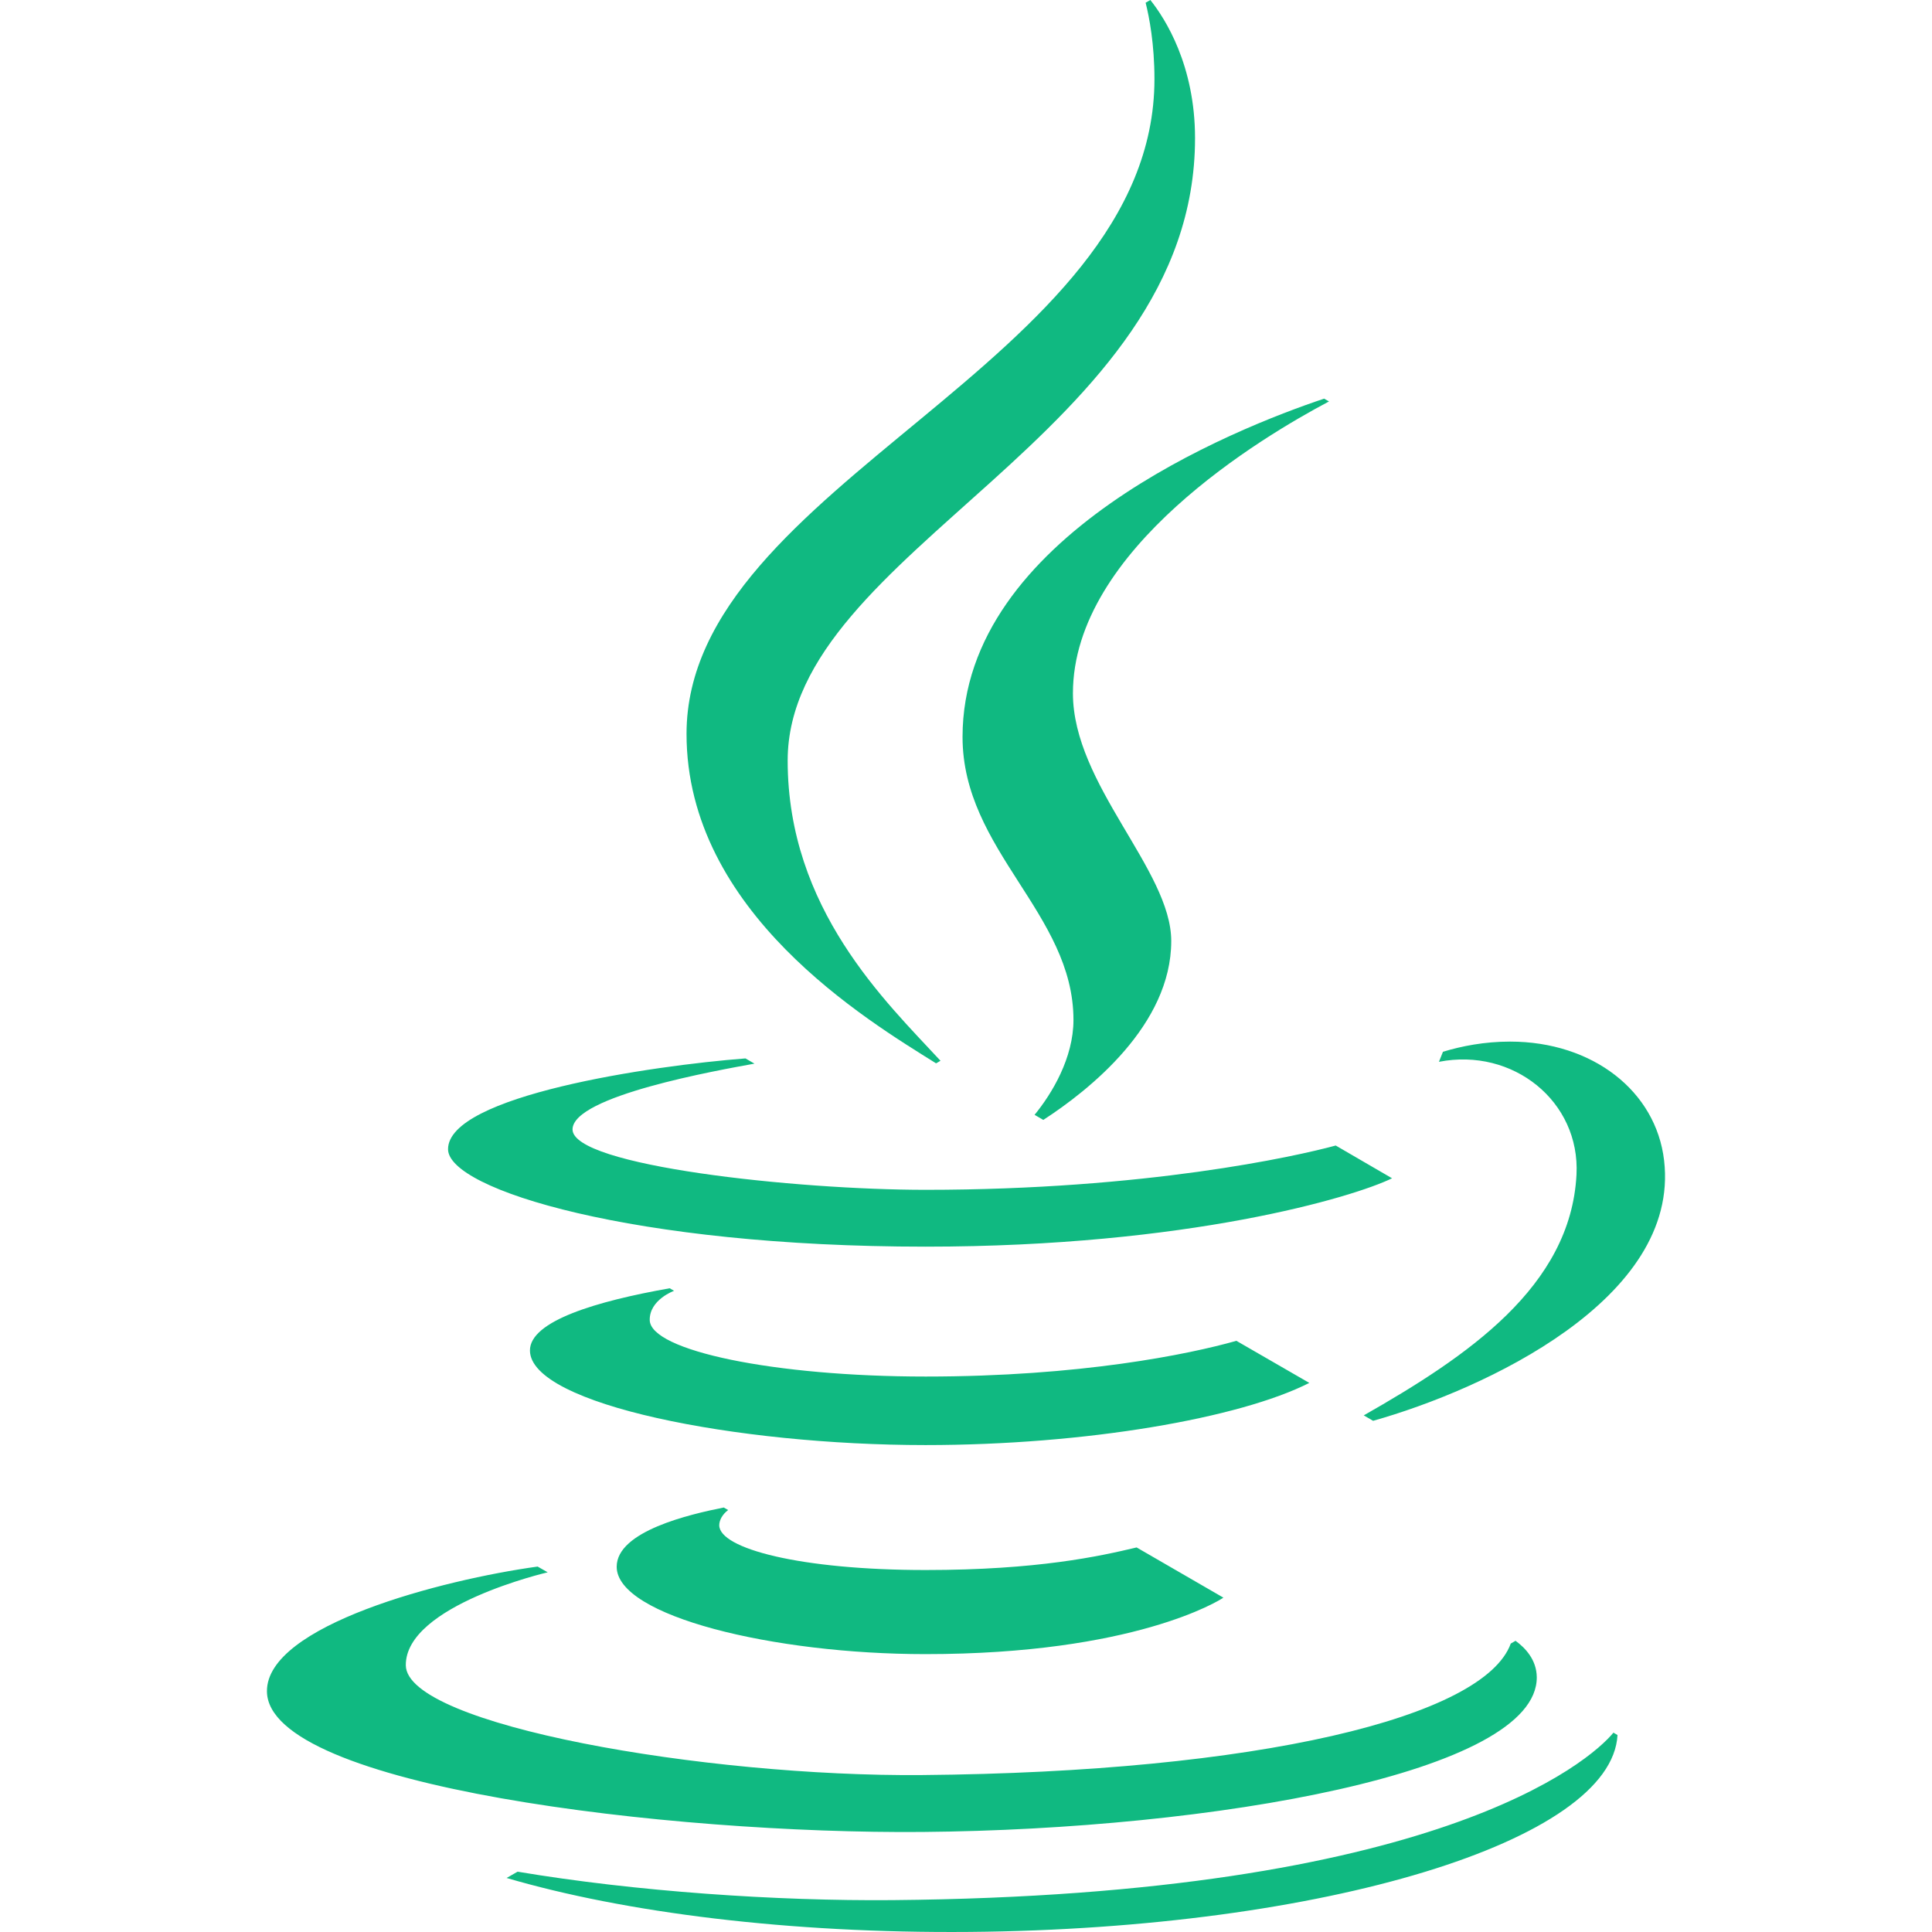 <svg xmlns="http://www.w3.org/2000/svg" viewBox="0 0 512 512">
    <g fill="#10b981">
        <path d="M118.736 304.549c0-14.173 53.774-22.125 78.815-24.057l2.395 1.383c-9.619 1.752-48.217 8.558-48.217 17.439 0 9.666 59.199 16 93.556 16 58.356 0 98.025-8.833 108.694-11.739l14.93 8.682c-10.225 5.008-54.106 18.12-123.624 18.12-77.253-.001-126.549-15.111-126.549-25.828M236.48 503.552c-30.579.265-67.909-2.263-99.312-7.536l-2.916 1.666c31.289 9.174 74.848 14.712 122.706 14.296 93.991-.814 170.194-24.123 171.699-52.174l-1.079-.634c-6.305 7.687-46.958 43.123-191.098 44.382m8-18.063c76.931-.672 162.999-15.725 162.781-41.031-.047-4.592-3.03-7.735-5.624-9.628l-1.269.729c-7.11 19.597-67.208 34.082-156.012 34.849-57.296.502-136.67-13.226-136.812-29.084-.133-15.905 37.604-24.643 37.604-24.643l-2.67-1.524c-25.287 3.484-71.885 15.593-71.734 33.079.22 25.276 107.314 37.83 173.736 37.253m173.309-174.17c-1.552 29.68-28.97 48.16-56.378 63.772l2.481 1.439c29.245-8.236 81.428-32.189 77.111-69.017-2.149-18.357-18.935-31.479-40.814-31.479-6.816 0-12.875 1.202-17.789 2.698l-.019.047-1.042 2.613c19.579-3.834 37.463 10.462 36.45 29.927m-225.975 88.187c-8.928 1.78-28.383 6.249-28.383 15.706 0 13.103 41.618 23.148 81.807 23.148 55.299 0 77.954-14.229 78.976-14.968l-22.996-13.302c-9.78 2.329-26.253 5.983-55.923 5.983-33.107 0-54.683-5.661-54.683-11.872 0-1.316.824-2.887 2.357-4.023zm135.846-44.174c-12.715 3.598-41.363 9.467-82.328 9.467-40.198 0-73.04-6.873-73.145-14.977-.076-5.397 6.447-7.744 6.447-7.744l-1.155-.672c-19.256 3.399-37.131 8.663-37.036 16.539.18 14.286 54.825 25.013 104.813 25.013 42.499 0 83.312-7.129 101.726-16.473z"/>
        <path d="M316.697 36.62c0 78.778-107.956 108.921-107.956 164.93 0 39.318 26.073 63.971 40.501 79.563l-1.174.682c-18.215-11.399-66.129-40.028-66.129-87.317 0-66.394 124.003-98.119 124.003-173.526 0-9.278-1.373-16.397-2.338-20.232l1.25-.72c3.928 4.933 11.843 17.278 11.843 36.62m35.503 69.764-1.297-.738c-23.488 7.867-95.819 36.42-95.819 89.646 0 30.096 29.396 46.778 29.396 75 0 10.073-5.69 19.512-10.31 25.154l2.319 1.344c12.241-7.952 33.902-25.173 33.902-47.402 0-18.83-26.054-41.457-26.054-65.656.001-38.134 50.272-68.051 67.863-77.348"/>
    </g>
</svg>
